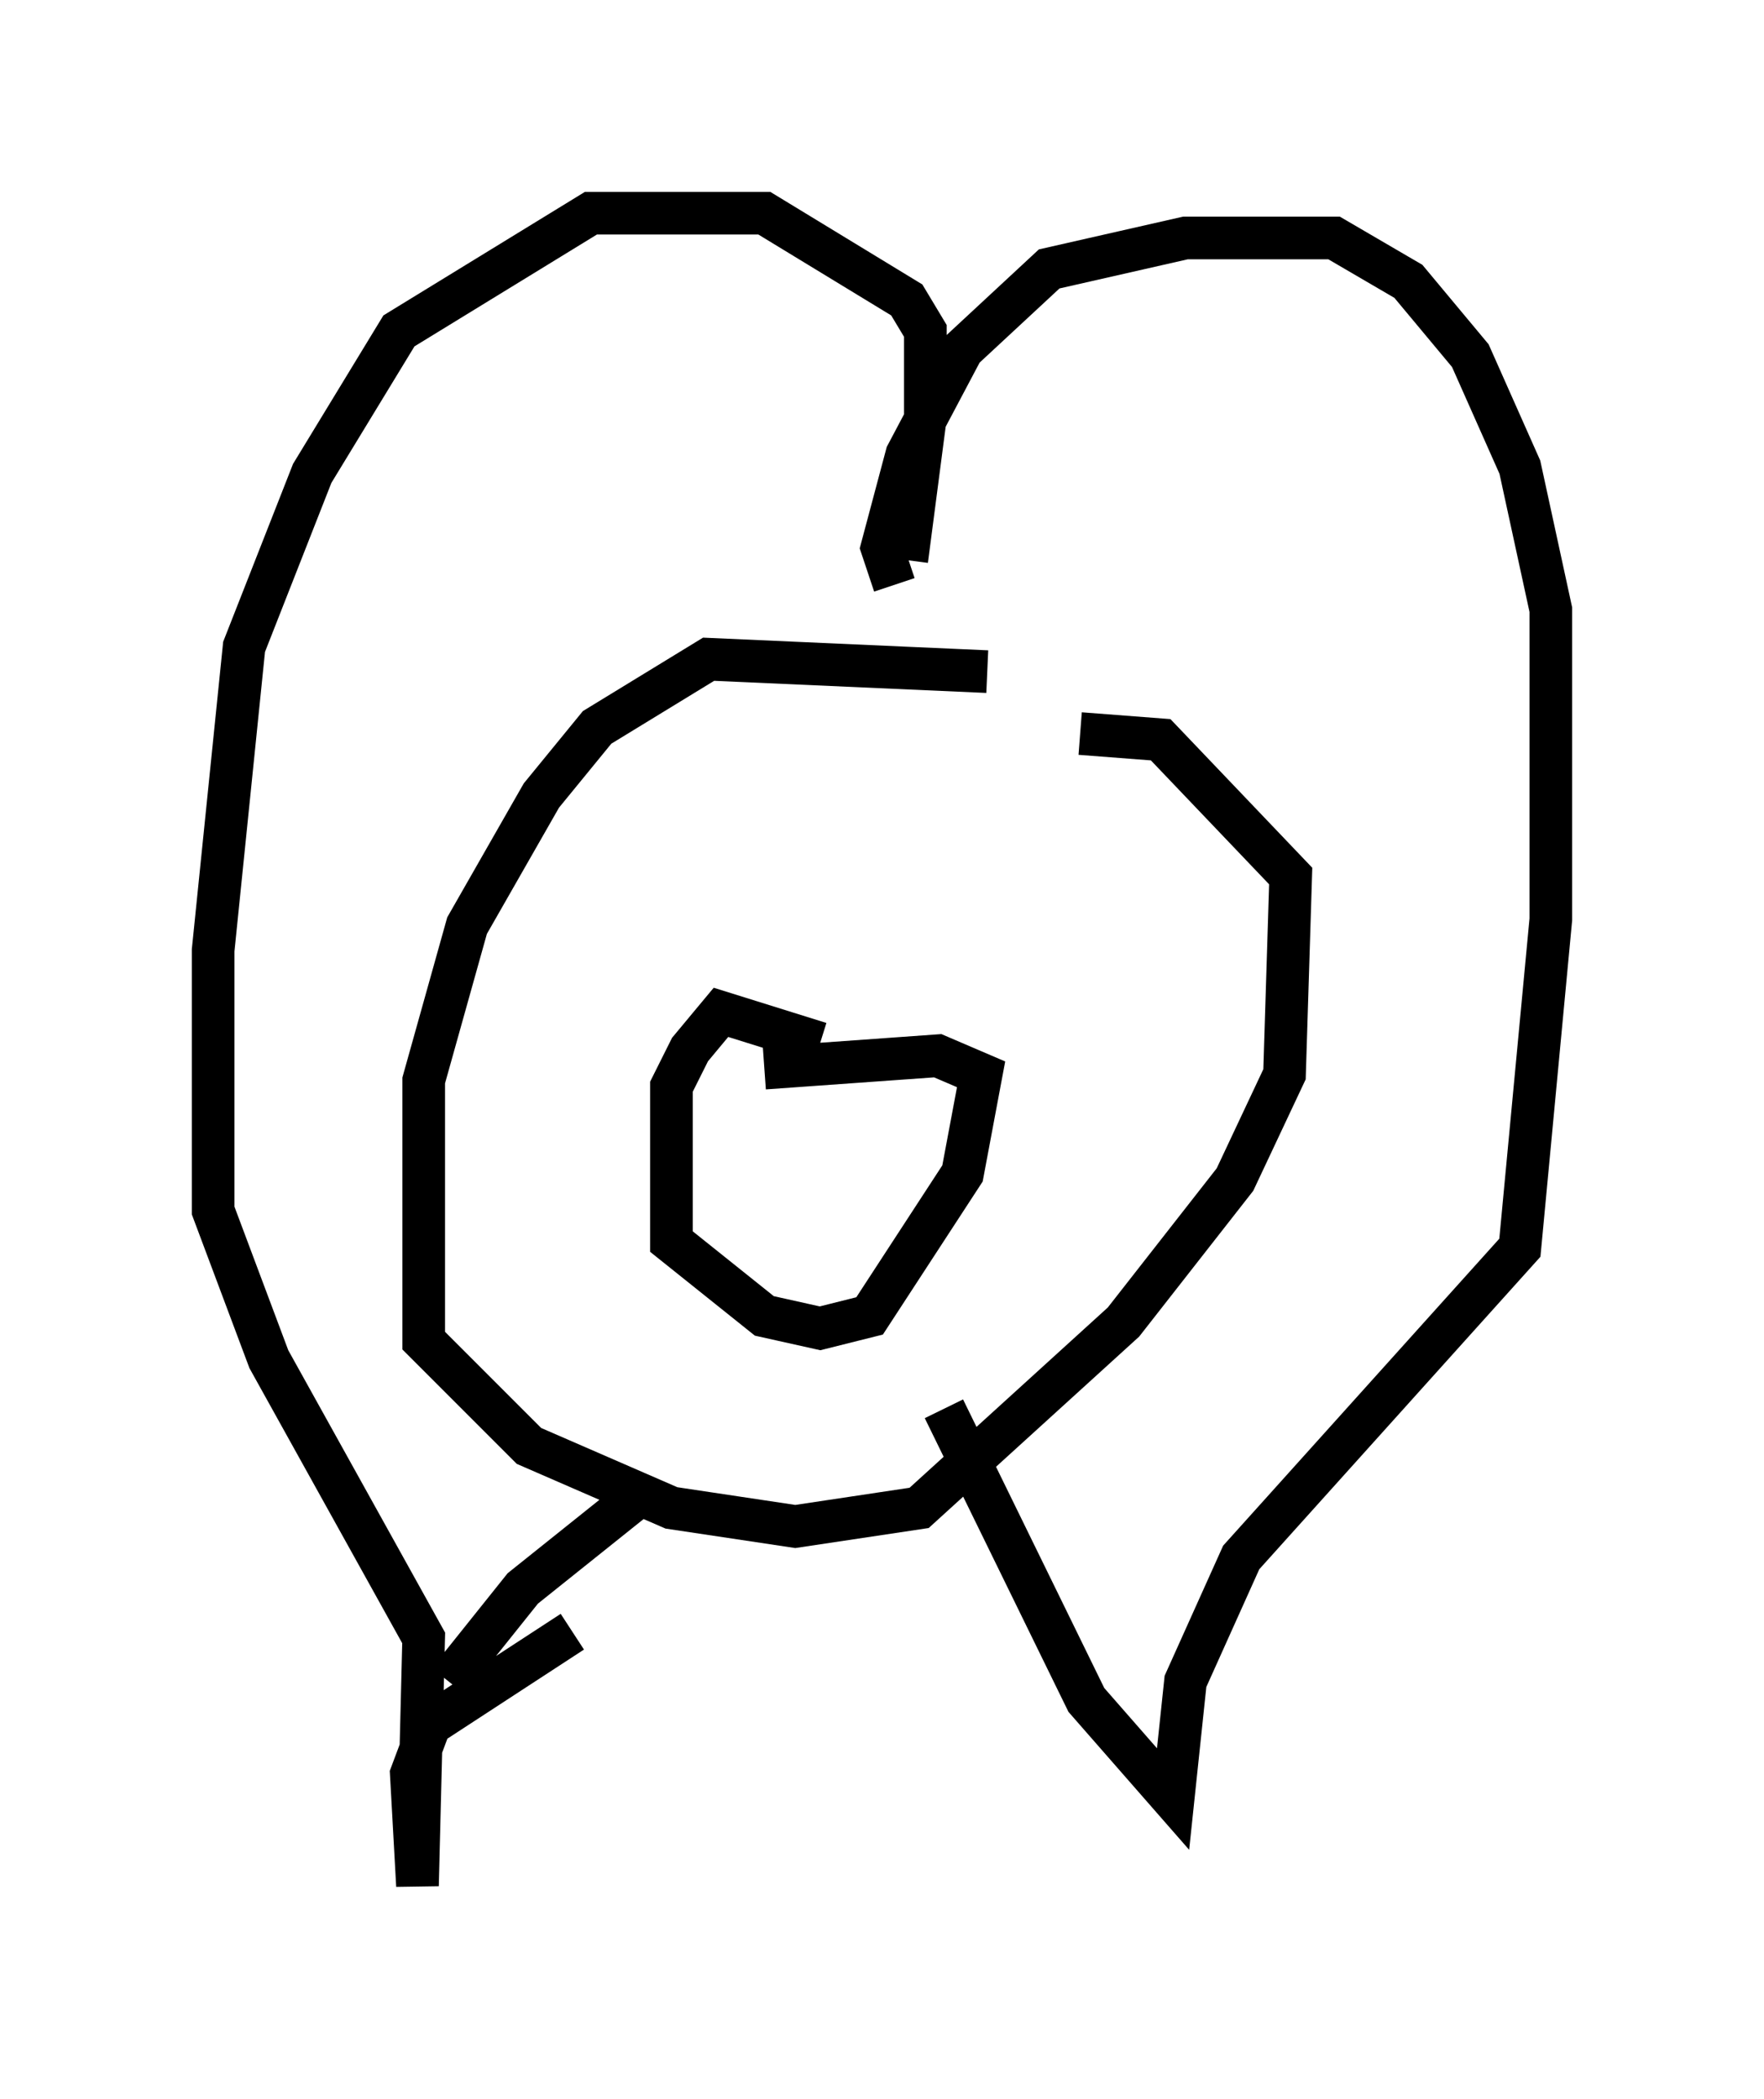 <?xml version="1.0" encoding="utf-8" ?>
<svg baseProfile="full" height="49.218" version="1.1" width="41.374" xmlns="http://www.w3.org/2000/svg" xmlns:ev="http://www.w3.org/2001/xml-events" xmlns:xlink="http://www.w3.org/1999/xlink"><defs /><rect fill="white" height="49.218" width="41.374" x="0" y="0" /><path d="M28.676, 18.073 m-5.52, -2.324 l-6.536, -0.291 -2.615, 1.598 l-1.307, 1.598 -1.743, 3.05 l-1.017, 3.631 0.0, 6.101 l2.469, 2.469 3.341, 1.453 l2.905, 0.436 2.905, -0.436 l4.793, -4.358 2.615, -3.341 l1.162, -2.469 0.145, -4.648 l-3.05, -3.196 -1.888, -0.145 m-4.067, -4.067 l0.436, -3.341 0.0, -2.034 l-0.436, -0.726 -3.341, -2.034 l-4.067, 0.0 -4.503, 2.76 l-2.034, 3.341 -1.598, 4.067 l-0.726, 7.117 0.0, 6.101 l1.307, 3.486 3.631, 6.536 l-0.145, 5.81 -0.145, -2.615 l0.436, -1.162 3.341, -2.179 m7.553, -24.547 l-0.291, -0.872 0.581, -2.179 l1.307, -2.469 2.034, -1.888 l3.196, -0.726 3.486, 0.0 l1.743, 1.017 1.453, 1.743 l1.162, 2.615 0.726, 3.341 l0.0, 7.263 -0.726, 7.698 l-6.536, 7.263 -1.307, 2.905 l-0.291, 2.76 -2.034, -2.324 l-3.341, -6.827 m-11.62, 6.391 l1.743, -2.179 2.905, -2.324 m4.067, -10.458 l-2.324, -0.726 -0.726, 0.872 l-0.436, 0.872 0.0, 3.631 l2.179, 1.743 1.307, 0.291 l1.162, -0.291 2.179, -3.341 l0.436, -2.324 -1.017, -0.436 l-4.067, 0.291 " fill="none" stroke="black" stroke-width="1" /></svg>